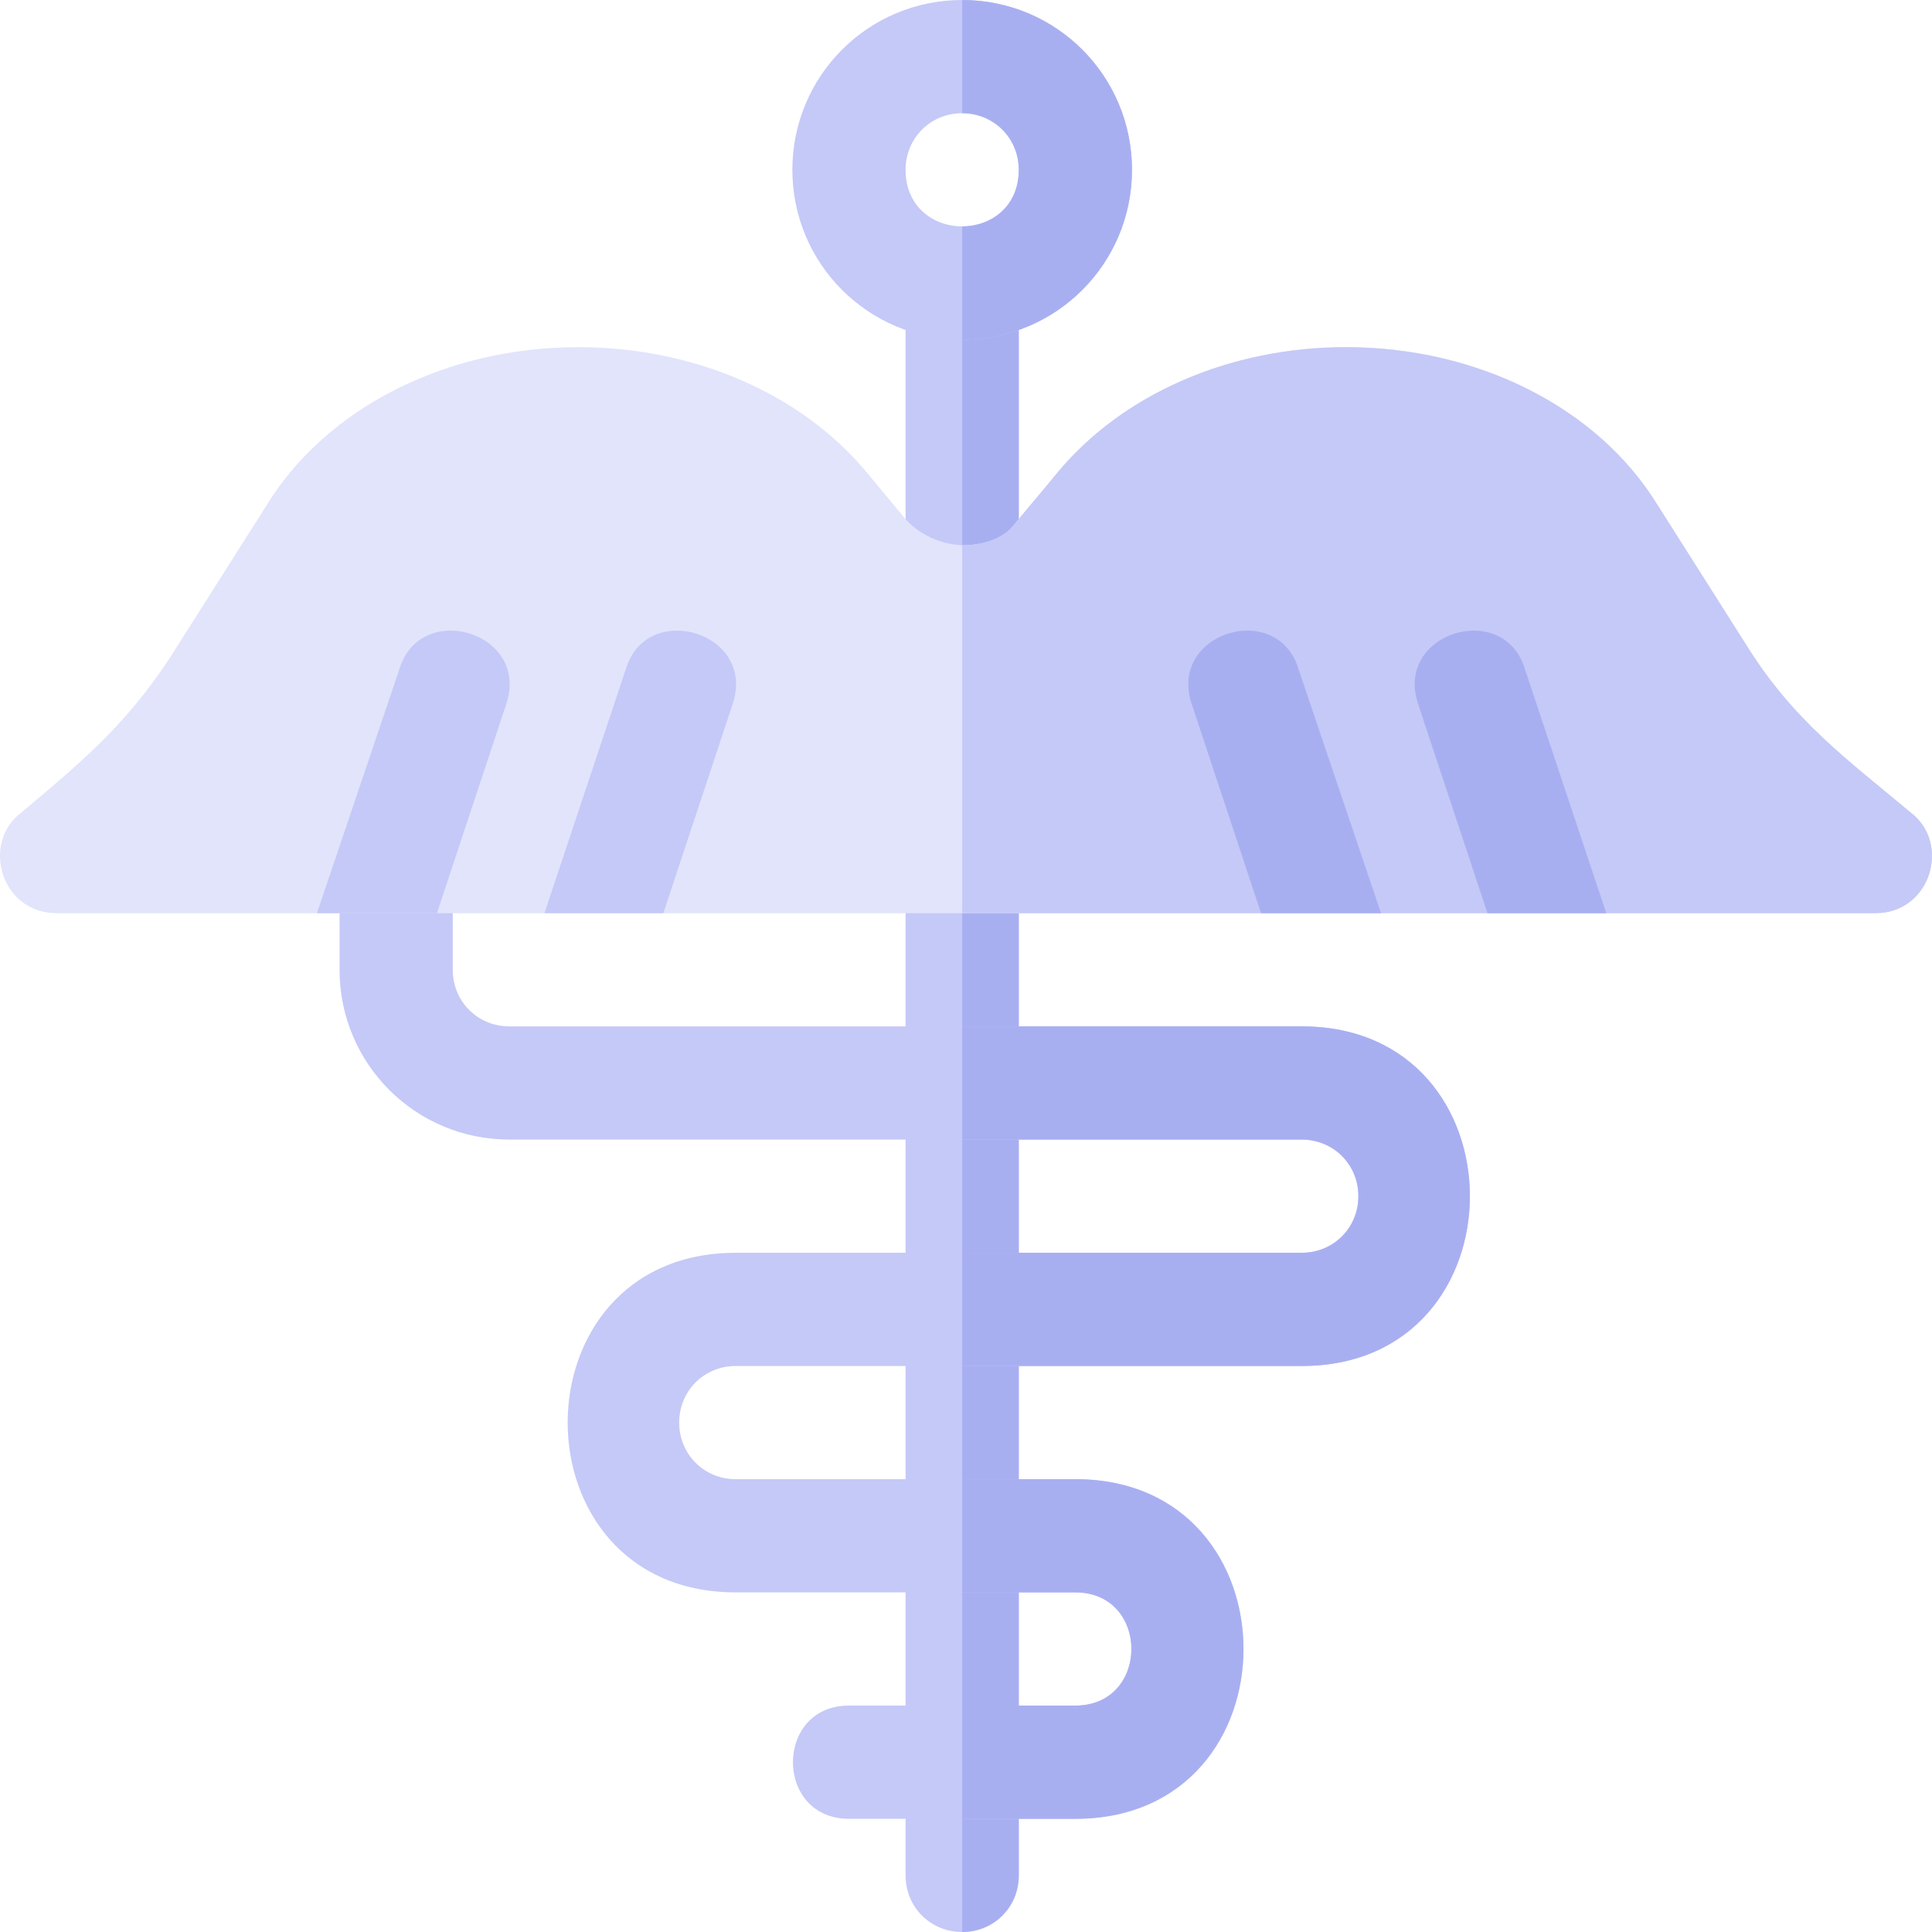 <?xml version="1.0" encoding="iso-8859-1"?>
<!-- Generator: Adobe Illustrator 19.0.0, SVG Export Plug-In . SVG Version: 6.00 Build 0)  -->
<svg xmlns="http://www.w3.org/2000/svg" xmlns:xlink="http://www.w3.org/1999/xlink" version="1.1" id="Capa_1" x="0px" y="0px" viewBox="0 0 512 512" style="enable-background:new 0 0 512 512;" xml:space="preserve">
<path style="fill:#C5C9F7;" d="M269.987,75v422c0,8.399-6.599,15-15,15c-8.401,0-15-6.601-15-15V75c0-9.901,7.5-15,15-15  C262.487,60,269.987,65.099,269.987,75z"/>
<path style="fill:#A8AFF1;" d="M269.987,75v422c0,8.399-6.599,15-15,15V60C262.487,60,269.987,65.099,269.987,75z"/>
<path style="fill:#C5C9F7;" d="M344.987,362h-150c-8.401,0-15,6.599-15,15c0,8.399,6.599,15,15,15h90c59.399,0,59.399,90,0,90h-60  c-19.799,0-19.799-30,0-30h60c19.799,0,19.799-30,0-30h-90c-59.399,0-59.399-90,0-90h150c8.401,0,15-6.601,15-15  c0-8.401-6.599-15-15-15h-210c-24.901,0-45-20.101-45-45v-30c0-19.801,30-19.801,30,0v30c0,8.399,6.599,15,15,15h210  C404.387,272,404.387,362,344.987,362z"/>
<g>
	<path style="fill:#A8AFF1;" d="M284.987,482h-30v-30h30c19.799,0,19.799-30,0-30h-30v-30h30C344.387,392,344.387,482,284.987,482z"/>
	<path style="fill:#A8AFF1;" d="M344.987,362h-90v-30h90c8.401,0,15-6.601,15-15c0-8.401-6.599-15-15-15h-90v-30h90   C404.387,272,404.387,362,344.987,362z"/>
</g>
<path style="fill:#E1E4FB;" d="M506.313,215.3c-16.8-14.099-31.125-24.3-43.726-44.7l-23.399-36.9  c-15.901-25.801-47.701-41.7-82.5-41.7c-30.601,0-59.101,12.299-76.5,33.3c-2.401,2.999-9.6,11.4-11.7,14.099  c-2.701,3.301-7.8,5.101-13.5,5.101c-5.4-0.3-10.8-2.401-15-6.901L229.786,125.3c-17.399-21-45.899-33.3-76.5-33.3  c-34.799,0-66.599,15.899-82.5,41.7l-23.398,36.9C34.786,191,22.487,201.2,5.687,215.3c-10.8,8.101-5.4,26.7,9.3,26.7h482.026  C511.713,242,517.112,223.4,506.313,215.3z"/>
<g>
	<path style="fill:#C5C9F7;" d="M497.013,242H254.987v-97.5c5.7,0,10.8-1.8,13.5-5.101c2.1-2.699,9.3-11.1,11.7-14.099   c17.399-21,45.899-33.3,76.5-33.3c34.799,0,66.599,15.899,82.5,41.7l23.399,36.899c12.601,20.4,26.926,30.601,43.726,44.7   C517.112,223.4,511.713,242,497.013,242z"/>
	<path style="fill:#C5C9F7;" d="M254.987,0c-24.901,0-45,20.099-45,45c0,24.899,20.099,45,45,45s45-20.101,45-45   C299.987,20.099,279.888,0,254.987,0z M254.987,60c-7.5,0-15-5.101-15-15c0-8.401,6.599-15,15-15c8.401,0,15,6.599,15,15   C269.987,54.899,262.487,60,254.987,60z"/>
	<path style="fill:#C5C9F7;" d="M134.086,186.799L115.787,242h-31.8l21.901-64.801C111.529,158.855,140.72,167.639,134.086,186.799z   "/>
	<path style="fill:#C5C9F7;" d="M194.086,186.799L175.787,242h-31.5l21.601-64.801C171.529,158.855,200.72,167.639,194.086,186.799z   "/>
</g>
<g>
	<path style="fill:#A8AFF1;" d="M425.687,242h-31.5l-18.3-55.201c-6.634-19.16,22.557-27.944,28.198-9.6L425.687,242z"/>
	<path style="fill:#A8AFF1;" d="M365.987,242h-31.8l-18.3-55.201c-6.634-19.16,22.557-27.944,28.198-9.6L365.987,242z"/>
	<path style="fill:#A8AFF1;" d="M299.987,45c0,24.899-20.099,45-45,45V60c7.5,0,15-5.101,15-15c0-8.401-6.599-15-15-15V0   C279.888,0,299.987,20.099,299.987,45z"/>
</g>
<g>
</g>
<g>
</g>
<g>
</g>
<g>
</g>
<g>
</g>
<g>
</g>
<g>
</g>
<g>
</g>
<g>
</g>
<g>
</g>
<g>
</g>
<g>
</g>
<g>
</g>
<g>
</g>
<g>
</g>
</svg>
